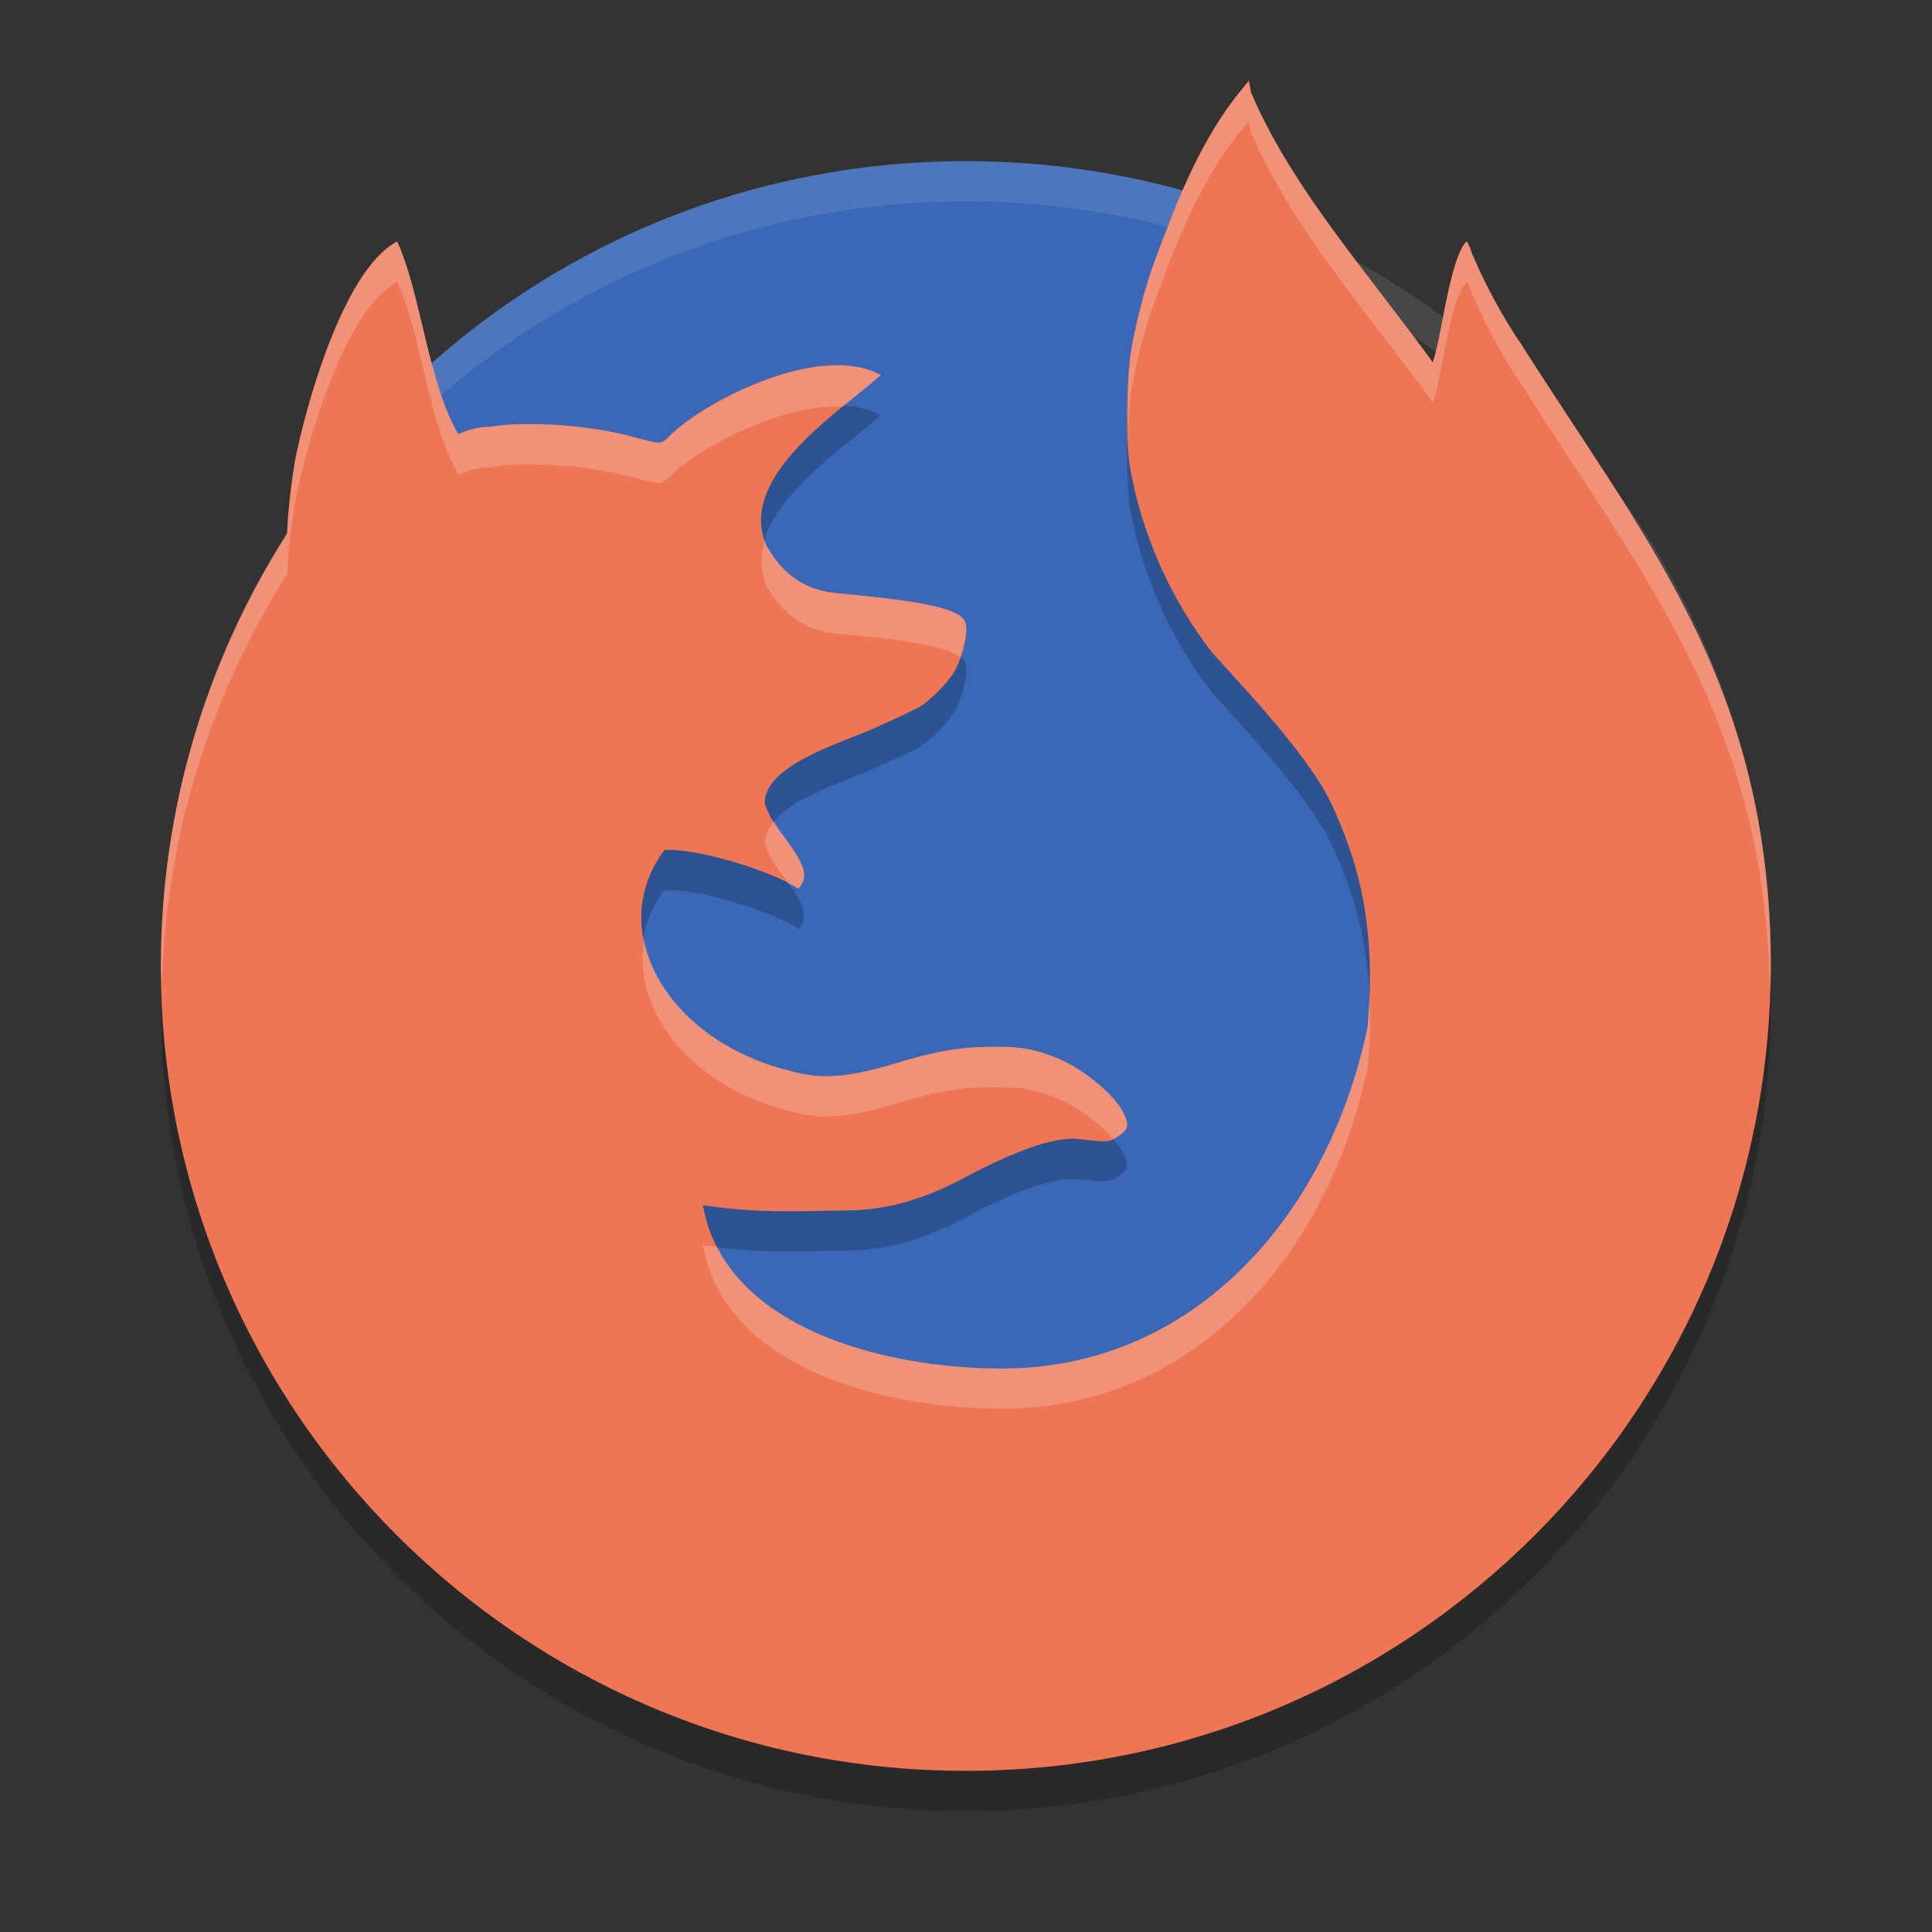 <svg xmlns="http://www.w3.org/2000/svg" width="24" height="24" version="1">
 <rect width="100%" height="100%" fill="#333333" stroke="none"/>
 <path style="fill:#3a68b6" d="m16.777 3.207c-1.418-0.769-3.045-1.205-4.777-1.205-3.013 0-5.707 1.32-7.537 3.415-0.239 7.789 8.528 16.354 12.307 13.609 2.143-1.557 0.738-10.805 0.007-15.819z"/>
 <path style="opacity:.1;fill:#ffffff" d="m12 2.002c-5.54 0-9.999 4.46-9.999 9.999 0 0.084-0.002 0.166 0 0.25 0.132-5.423 4.544-9.749 9.999-9.749 5.456 0 9.867 4.327 9.999 9.749 0.002-0.083 0-0.166 0-0.25 0-5.54-4.46-9.999-9.999-9.999z"/>
 <path style="opacity:.2" d="m15.513 1.502-0.119 0.148c-0.021 0.025-0.041 0.051-0.062 0.078-0.463 0.614-0.726 1.307-1.002 2.052-0.105 0.286-0.217 0.717-0.279 1.075-0.062 0.359-0.068 1.158-0.01 1.473 0.153 0.833 0.504 1.617 1.018 2.281 0.596 0.649 1.245 1.365 1.486 1.888 0.332 0.719 0.473 1.358 0.473 2.153 0 0.24-0.014 0.486-0.034 0.633-0.504 2.355-2.171 4.206-4.511 4.218-1.481 0.006-3.473-0.5-3.742-2.03 0.714 0.109 1.248 0.07 1.758 0.066 0.471-0.003 0.92-0.104 1.469-0.396 0.818-0.437 1.222-0.517 1.446-0.491 0.33 0.038 0.371 0.037 0.443-0.008 0.153-0.096 0.197-0.134 0.108-0.317-0.112-0.23-0.503-0.552-0.831-0.684-0.275-0.11-0.425-0.137-0.754-0.138-0.335-0-0.62 0.016-1.224 0.199-0.604 0.183-0.938 0.21-1.31 0.106-1.548-0.371-2.334-1.746-1.581-2.75 0.453-0.021 1.374 0.284 1.661 0.48 0.275-0.27-0.321-0.685-0.417-1.064 0-0.474 0.965-0.749 1.361-0.928 0.261-0.117 0.516-0.237 0.565-0.267 0.108-0.063 0.317-0.266 0.401-0.39 0.129-0.189 0.214-0.54 0.162-0.666-0.066-0.159-0.508-0.257-1.577-0.353-0.404-0.036-0.68-0.22-0.892-0.596-0.373-0.862 0.947-1.682 1.42-2.116-0.751-0.41-2.148 0.309-2.595 0.729-0.143 0.142-0.1 0.14-0.534 0.025-0.029-0.008-0.059-0.014-0.09-0.021-0.011-0.003-0.022-0.005-0.033-0.008-0.02-0.004-0.041-0.009-0.062-0.013-0.014-0.003-0.029-0.006-0.044-0.009-0.017-0.003-0.034-0.007-0.051-0.01-0.018-0.003-0.036-0.006-0.054-0.009-0.013-0.002-0.026-0.004-0.039-0.006-0.115-0.018-0.235-0.034-0.356-0.045-0.132-0.012-0.265-0.02-0.394-0.023-0.038-0.001-0.077-0.001-0.114-0.001-0.04-0-0.079-0-0.118 0.001-0.007 0-0.015 0-0.022 0.001-0.032 0.001-0.065 0.002-0.096 0.004-0.005 0-0.009 0-0.013 0.001-0.034 0.002-0.067 0.005-0.1 0.008-0.005 0-0.005 0-0.008 0.001-0.033 0.003-0.064 0.008-0.094 0.012h-0.001c-0.013 0.002-0.028 0.004-0.041 0.006-0.143-0.001-0.275 0.04-0.387 0.092-0.376-0.635-0.467-1.758-0.76-2.394-0.684 0.358-1.152 2.119-1.268 2.72-0.044 0.239-0.095 0.702-0.096 0.866-0 0.024-0.006 0.033-0.007 0.05-0.988 1.55-1.564 3.389-1.564 5.364 0 5.522 4.477 9.999 9.999 9.999 5.522 0 9.999-4.477 9.999-9.999 0-3.5-1.567-5.298-3.119-7.754 0-0.002 0-0.002-0.005-0.004-0.229-0.342-0.427-0.717-0.587-1.09-0.025-0.082-0.055-0.149-0.065-0.149-0.005 0-0.01 0.003-0.016 0.009-0.202 0.244-0.299 1.193-0.407 1.489-0.78-1.081-1.748-2.156-2.258-3.353z"/>
 <path style="fill:#ee7655" d="m15.513 1.002-0.119 0.148c-0.021 0.025-0.041 0.051-0.062 0.078-0.463 0.614-0.726 1.307-1.002 2.052-0.105 0.286-0.217 0.717-0.279 1.075-0.062 0.359-0.068 1.158-0.01 1.473 0.153 0.833 0.504 1.617 1.018 2.281 0.596 0.649 1.245 1.365 1.486 1.888 0.332 0.719 0.473 1.358 0.473 2.153 0 0.24-0.014 0.486-0.034 0.633-0.504 2.355-2.171 4.206-4.511 4.218-1.481 0.006-3.473-0.5-3.742-2.03 0.714 0.109 1.248 0.07 1.758 0.066 0.471-0.003 0.92-0.104 1.469-0.396 0.818-0.437 1.222-0.517 1.446-0.491 0.33 0.038 0.371 0.037 0.443-0.008 0.153-0.096 0.197-0.134 0.108-0.317-0.112-0.23-0.503-0.552-0.831-0.684-0.275-0.11-0.425-0.137-0.754-0.138-0.335-0-0.62 0.016-1.224 0.199-0.604 0.183-0.938 0.21-1.31 0.106-1.548-0.371-2.334-1.746-1.581-2.75 0.453-0.021 1.374 0.284 1.661 0.48 0.275-0.27-0.321-0.685-0.417-1.064 0-0.474 0.965-0.749 1.361-0.928 0.261-0.117 0.516-0.237 0.565-0.267 0.108-0.063 0.317-0.266 0.401-0.39 0.129-0.189 0.214-0.54 0.162-0.666-0.066-0.159-0.508-0.257-1.577-0.353-0.404-0.036-0.68-0.22-0.892-0.596-0.373-0.862 0.947-1.682 1.42-2.116-0.751-0.41-2.148 0.309-2.595 0.729-0.143 0.142-0.1 0.14-0.534 0.025-0.029-0.008-0.059-0.014-0.09-0.021-0.011-0.003-0.022-0.005-0.033-0.008-0.02-0.004-0.041-0.009-0.062-0.013-0.014-0.003-0.029-0.006-0.044-0.009-0.017-0.003-0.034-0.007-0.051-0.01-0.018-0.003-0.036-0.006-0.054-0.009-0.013-0.002-0.026-0.004-0.039-0.006-0.115-0.018-0.235-0.034-0.356-0.045-0.132-0.012-0.265-0.02-0.394-0.023-0.038-0.001-0.077-0.001-0.114-0.001-0.04-0-0.079-0-0.118 0.001-0.007 0-0.015 0-0.022 0.001-0.032 0.001-0.065 0.002-0.096 0.004-0.005 0-0.009 0-0.013 0.001-0.034 0.002-0.067 0.005-0.1 0.008-0.005 0-0.005 0-0.008 0.001-0.033 0.003-0.064 0.008-0.094 0.012h-0.001c-0.013 0.002-0.028 0.004-0.041 0.006-0.143-0.001-0.275 0.04-0.387 0.092-0.376-0.635-0.467-1.758-0.76-2.394-0.684 0.358-1.152 2.119-1.268 2.72-0.044 0.239-0.095 0.702-0.096 0.866-0 0.024-0.006 0.033-0.007 0.05-0.988 1.55-1.564 3.389-1.564 5.364 0 5.522 4.477 9.999 9.999 9.999 5.522 0 9.999-4.477 9.999-9.999 0-3.5-1.567-5.298-3.119-7.754 0-0.002 0-0.002-0.005-0.004-0.229-0.342-0.427-0.717-0.587-1.09-0.025-0.082-0.055-0.149-0.065-0.149-0.005 0-0.01 0.003-0.016 0.009-0.202 0.244-0.299 1.193-0.407 1.489-0.78-1.081-1.748-2.156-2.258-3.353z"/>
 <path style="opacity:.2;fill:#ffffff" d="m15.514 1.002l-0.119 0.148c-0.021 0.025-0.042 0.051-0.062 0.078-0.463 0.614-0.725 1.306-1.002 2.051-0.105 0.286-0.217 0.718-0.279 1.076-0.043 0.248-0.046 0.663-0.033 1.025 0.008-0.193 0.011-0.4 0.033-0.525 0.062-0.358 0.174-0.79 0.279-1.076 0.276-0.745 0.539-1.437 1.002-2.051 0.021-0.027 0.042-0.053 0.062-0.078l0.119-0.148 0.029 0.146c0.51 1.198 1.477 2.273 2.258 3.354 0.108-0.296 0.205-1.247 0.406-1.49 0.006-0.006 0.011-0.008 0.016-0.008 0.011 0 0.041 0.066 0.066 0.148 0.16 0.372 0.357 0.748 0.586 1.09 0.005 0.002 0.006 0.002 0.006 0.004 1.514 2.397 3.033 4.179 3.105 7.516 0.002-0.088 0.014-0.173 0.014-0.262 0-3.5-1.567-5.297-3.119-7.754 0-0.002-0.001-0.002-0.006-0.004-0.229-0.342-0.426-0.718-0.586-1.09-0.025-0.082-0.056-0.148-0.066-0.148-0.005 0-0.01 0.002-0.016 0.008-0.202 0.244-0.298 1.194-0.406 1.49-0.78-1.081-1.748-2.156-2.258-3.354l-0.029-0.146zm-10.578 2c-0.684 0.358-1.151 2.119-1.268 2.719-0.044 0.239-0.095 0.703-0.096 0.867-0 0.024-0.007 0.032-0.008 0.049-0.988 1.55-1.564 3.389-1.564 5.363 0 0.071 0.01 0.14 0.012 0.211 0.054-1.864 0.614-3.6 1.553-5.074 0.001-0.017 0.008-0.025 0.008-0.049 0-0.164 0.051-0.629 0.096-0.867 0.116-0.6 0.584-2.36 1.268-2.719 0.292 0.636 0.384 1.759 0.76 2.395 0.112-0.052 0.243-0.092 0.387-0.092 0.013-0.002 0.028-0.004 0.041-0.006h0.002c0.03-0.004 0.061-0.009 0.094-0.012 0.003-0.001 0.003-0.002 0.008-0.002 0.032-0.003 0.065-0.006 0.1-0.008 0.004-0.001 0.007 0 0.012 0 0.031-0.002 0.063-0.003 0.096-0.004 0.007-0.001 0.016-0.002 0.023-0.002 0.039-0.001 0.077-0 0.117 0 0.037 0 0.077-0.001 0.115 0 0.128 0.003 0.26 0.011 0.393 0.023 0.121 0.011 0.242 0.027 0.357 0.045 0.013 0.002 0.026 0.004 0.039 0.006 0.018 0.003 0.035 0.007 0.053 0.01 0.017 0.003 0.034 0.007 0.051 0.01 0.015 0.003 0.03 0.005 0.045 0.008 0.02 0.004 0.041 0.009 0.061 0.014 0.011 0.002 0.022 0.005 0.033 0.008 0.031 0.007 0.061 0.014 0.09 0.021 0.435 0.114 0.392 0.116 0.535-0.025 0.366-0.343 1.36-0.876 2.123-0.84 0.183-0.151 0.355-0.283 0.473-0.391-0.751-0.41-2.148 0.31-2.596 0.73-0.143 0.142-0.101 0.14-0.535 0.025-0.029-0.008-0.059-0.014-0.09-0.021-0.011-0.003-0.022-0.005-0.033-0.008-0.02-0.005-0.04-0.01-0.061-0.014-0.014-0.003-0.03-0.005-0.045-0.008-0.017-0.003-0.034-0.007-0.051-0.01-0.018-0.003-0.035-0.007-0.053-0.01-0.013-0.002-0.026-0.004-0.039-0.006-0.115-0.018-0.236-0.034-0.357-0.045-0.132-0.012-0.264-0.02-0.393-0.023-0.038-0.001-0.078 0-0.115 0-0.04-0-0.078-0.001-0.117 0-0.007 0-0.016 0.001-0.023 0.002-0.032 0.001-0.065 0.002-0.096 0.004-0.005 0-0.008-0.001-0.012 0-0.034 0.002-0.067 0.005-0.1 0.008-0.005 0-0.005 0.001-0.008 0.002-0.033 0.003-0.064 0.008-0.094 0.012h-0.002c-0.013 0.002-0.028 0.004-0.041 0.006-0.143-0.001-0.275 0.04-0.387 0.092-0.376-0.635-0.467-1.758-0.76-2.395zm4.57 3.703c-0.059 0.186-0.068 0.378 0.016 0.572 0.213 0.375 0.489 0.56 0.893 0.596 0.921 0.082 1.357 0.168 1.508 0.291 0.063-0.172 0.104-0.353 0.068-0.439-0.066-0.159-0.507-0.257-1.576-0.352-0.404-0.036-0.68-0.22-0.893-0.596-0.011-0.024-0.008-0.048-0.016-0.072zm0.111 3.502c-0.069 0.082-0.117 0.17-0.117 0.268 0.042 0.166 0.178 0.339 0.297 0.504 0.038 0.02 0.094 0.042 0.121 0.061 0.219-0.215-0.108-0.523-0.301-0.832zm-1.613 1.457c-0.159 0.888 0.58 1.844 1.834 2.145 0.372 0.104 0.707 0.078 1.311-0.105 0.605-0.183 0.887-0.199 1.223-0.199 0.329 0 0.479 0.027 0.754 0.137 0.25 0.1 0.535 0.31 0.707 0.506 0.004-0.002 0.011-0.001 0.016-0.004 0.153-0.096 0.198-0.136 0.109-0.318-0.112-0.23-0.504-0.552-0.832-0.684-0.275-0.11-0.425-0.137-0.754-0.137-0.335-0-0.618 0.016-1.223 0.199-0.604 0.183-0.938 0.21-1.311 0.105-1.019-0.244-1.697-0.922-1.834-1.645zm9.002 0.717c-0.006 0.146-0.009 0.307-0.021 0.4-0.504 2.355-2.17 4.206-4.51 4.219-1.301 0.005-2.995-0.384-3.57-1.516-0.061-0.008-0.108-0.004-0.172-0.014 0.269 1.53 2.261 2.035 3.742 2.029 2.34-0.013 4.006-1.864 4.51-4.219 0.021-0.147 0.035-0.393 0.035-0.633 0-0.093-0.01-0.178-0.014-0.268z"/>
</svg>
